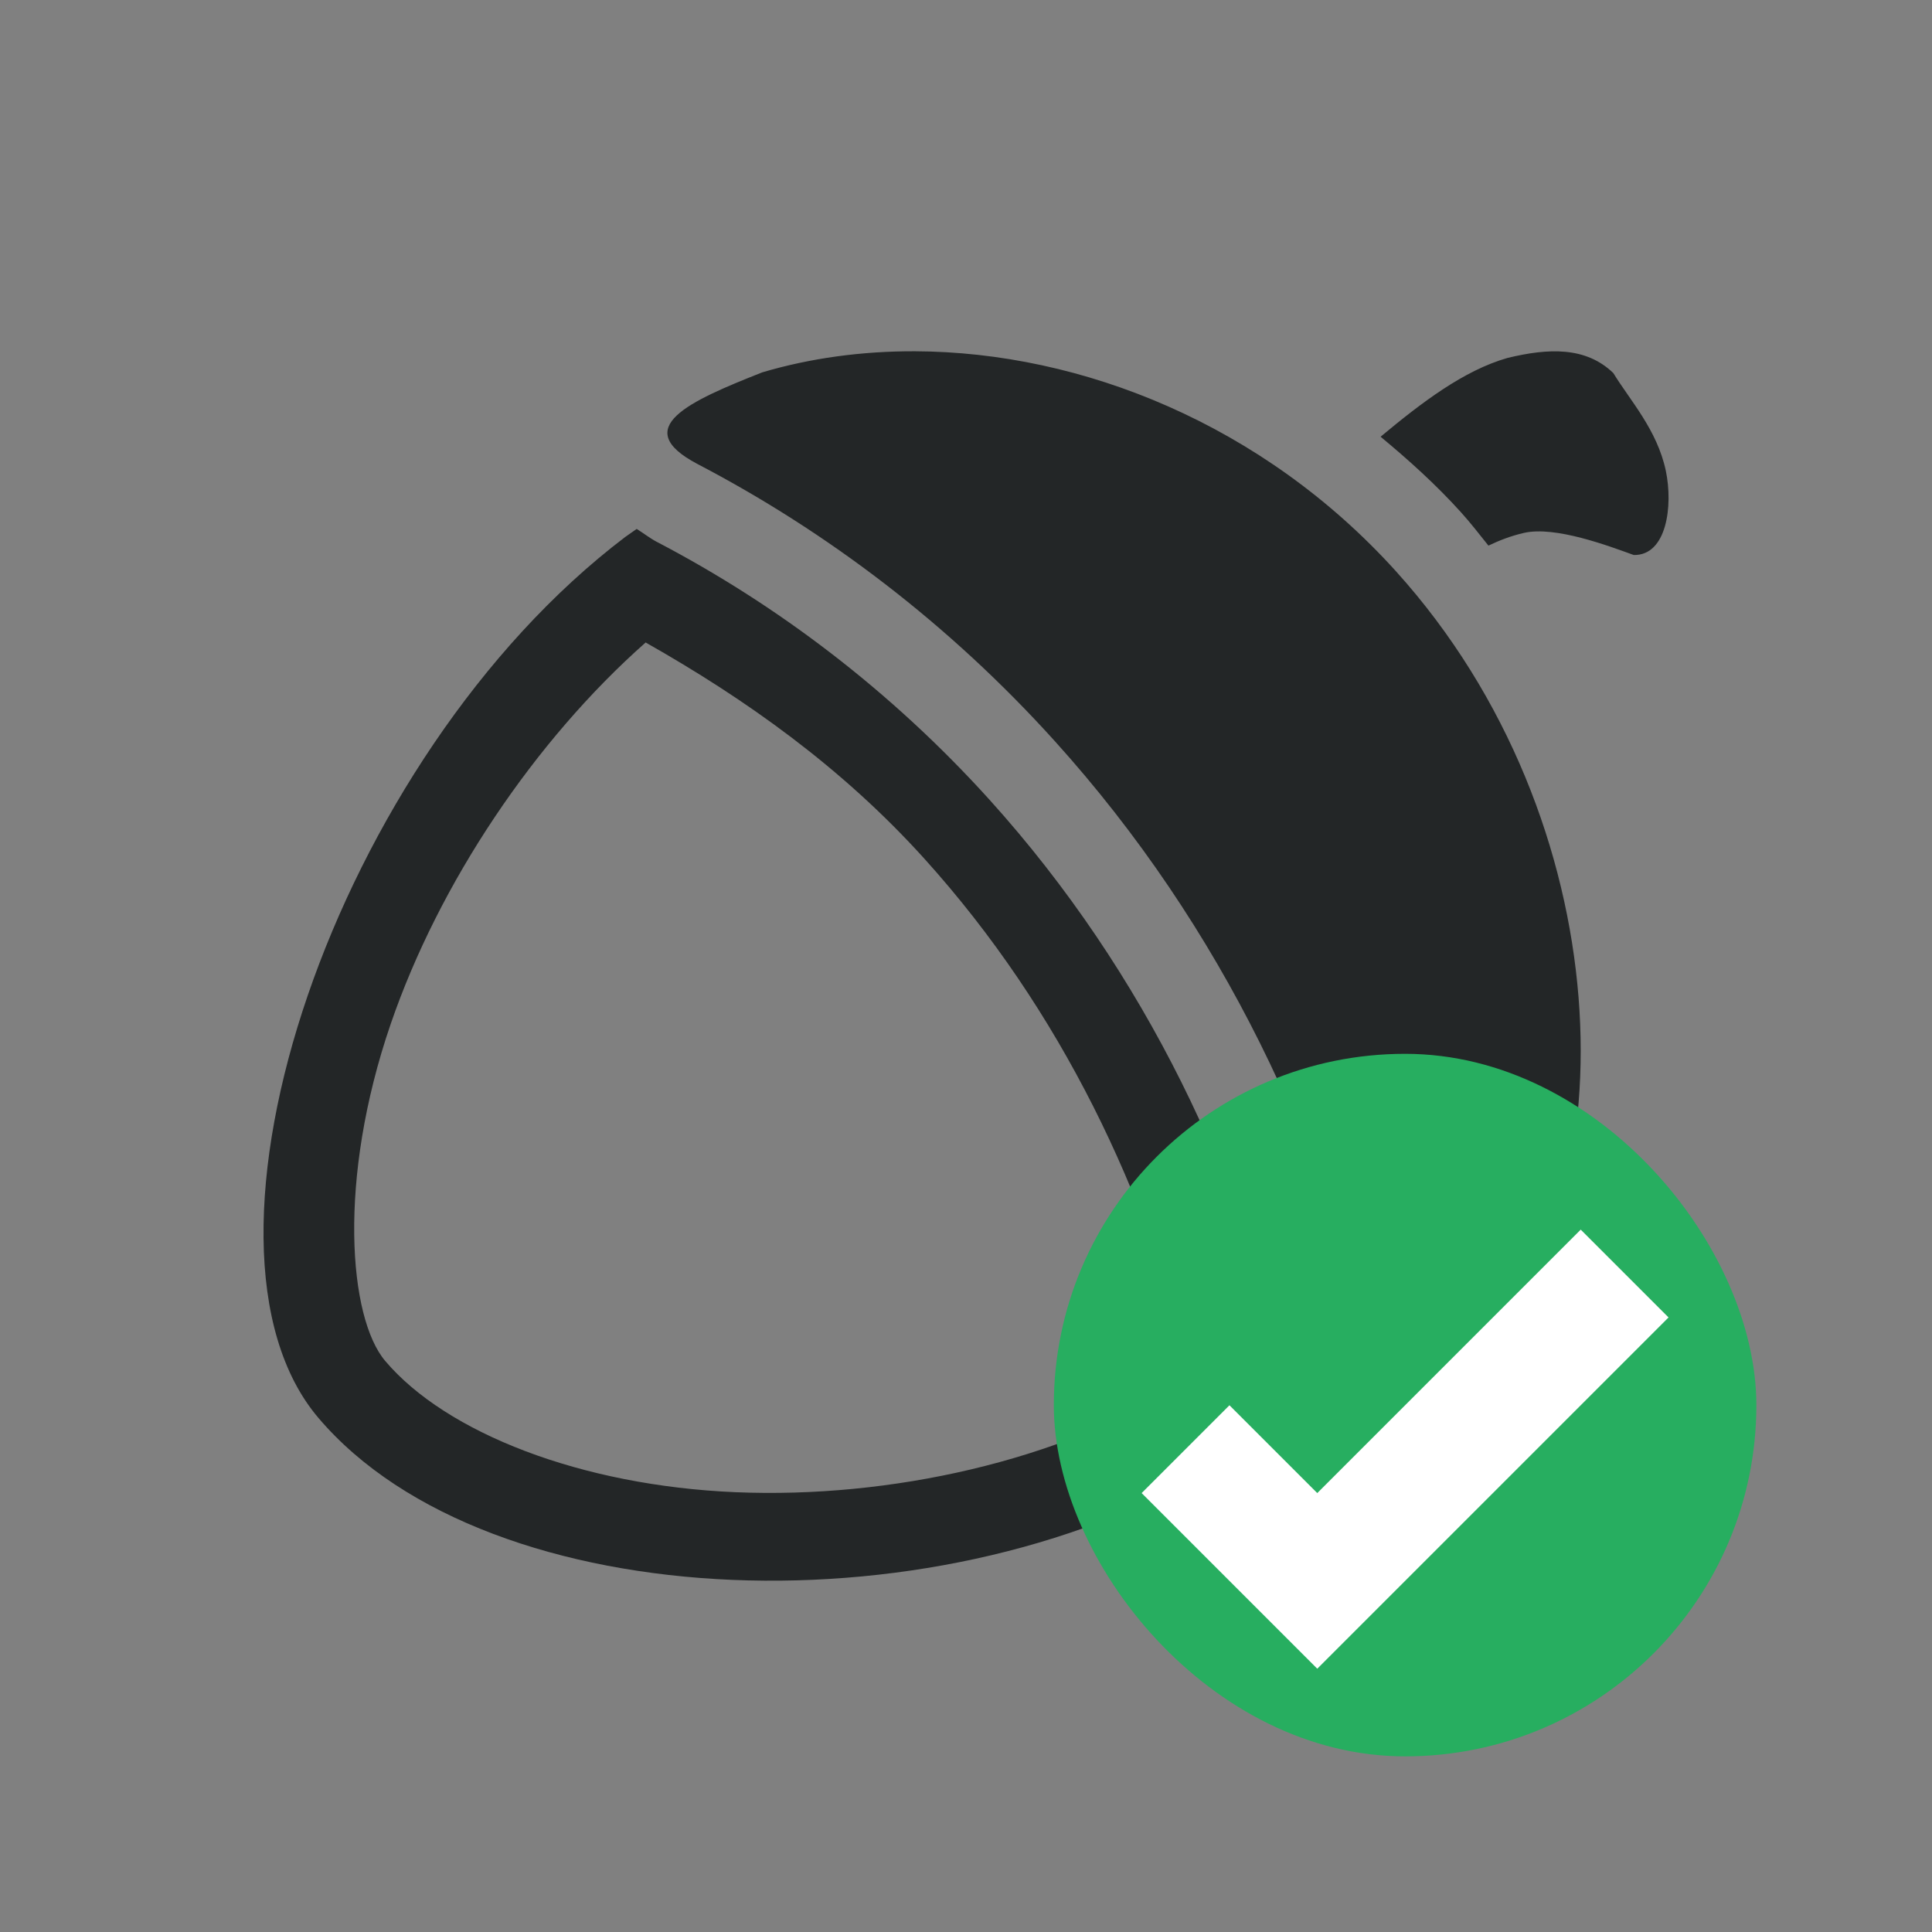 <?xml version="1.0" encoding="UTF-8" standalone="no"?>
<svg
   xmlns:dc="http://purl.org/dc/elements/1.1/"
   xmlns:cc="http://creativecommons.org/ns#"
   xmlns:rdf="http://www.w3.org/1999/02/22-rdf-syntax-ns#"
   xmlns:svg="http://www.w3.org/2000/svg"
   xmlns="http://www.w3.org/2000/svg"
   xmlns:sodipodi="http://sodipodi.sourceforge.net/DTD/sodipodi-0.dtd"
   xmlns:inkscape="http://www.inkscape.org/namespaces/inkscape"
   width="22"
   height="22"
   version="1.1"
   id="svg7"
   sodipodi:docname="nutstore-synchronized-panel.svg"
   inkscape:version="0.92.3 (2405546, 2018-03-11)">
  <rect width="100%" height="100%" fill="#808080" stroke="none"/>
  <sodipodi:namedview
     pagecolor="#ffffff"
     bordercolor="#666666"
     borderopacity="1"
     objecttolerance="10"
     gridtolerance="10"
     guidetolerance="10"
     inkscape:pageopacity="0"
     inkscape:pageshadow="2"
     inkscape:window-width="1920"
     inkscape:window-height="1020"
     id="namedview9"
     showgrid="false"
     inkscape:zoom="20.02"
     inkscape:cx="1.8091908"
     inkscape:cy="11"
     inkscape:window-x="0"
     inkscape:window-y="30"
     inkscape:window-maximized="1"
     inkscape:current-layer="svg7" />
  <defs
     id="defs3">
    <style
       id="current-color-scheme"
       type="text/css">
   .ColorScheme-Text { color:#232627; } .ColorScheme-Highlight { color:#3daee9; }
  </style>
  </defs>
  <path
     style="fill:#232627;stroke-width:1;fill-opacity:1"
     d="M 10.418 4 C 9.814 3.998 9.227 4.078 8.68 4.24 C 7.847 4.569 7.163 4.873 7.941 5.283 C 9.417 6.054 10.807 7.105 12.01 8.438 C 13.924 10.557 15.111 13.097 15.656 15.602 C 15.81 16.468 16.56 15.7 16.867 15.383 C 18.548 13.636 18.465 9.349 15.895 6.504 C 14.386 4.834 12.32 4.007 10.418 4 z M 17.824 4.006 C 17.62 3.987 17.397 4.02 17.166 4.076 C 16.668 4.218 16.188 4.584 15.721 4.973 C 16.039 5.237 16.35 5.516 16.637 5.834 C 16.748 5.957 16.847 6.086 16.949 6.213 C 17.069 6.156 17.198 6.104 17.354 6.068 C 17.712 5.987 18.321 6.218 18.604 6.32 C 18.979 6.327 19.053 5.761 18.969 5.361 C 18.87 4.894 18.563 4.562 18.371 4.248 C 18.214 4.096 18.028 4.025 17.824 4.006 z M 7.25 6.023 C 7.206 6.056 7.163 6.082 7.119 6.115 C 3.809 8.627 1.955 14.178 3.625 16.145 C 5.569 18.434 10.791 18.62 13.979 16.615 C 14.253 16.442 14.504 16.253 14.744 16.055 C 14.712 15.959 14.688 15.863 14.672 15.775 L 14.68 15.812 C 14.169 13.465 13.053 11.085 11.268 9.107 C 10.146 7.866 8.852 6.888 7.479 6.17 L 7.477 6.17 L 7.475 6.168 C 7.401 6.129 7.326 6.07 7.25 6.023 z M 7.352 7.316 C 8.488 7.959 9.585 8.736 10.525 9.777 C 12.092 11.512 13.07 13.6 13.578 15.672 C 13.533 15.702 13.491 15.741 13.445 15.77 C 12.072 16.633 10.139 17.066 8.377 16.992 C 6.615 16.918 5.081 16.316 4.387 15.498 C 3.971 15.008 3.84 13.434 4.449 11.66 C 5 10.055 6.087 8.435 7.352 7.316 z "
     id="path863" />
  <g
     id="g857"
     transform="translate(-421.714,-524.789)">
    <path
       inkscape:connector-curvature="0"
       id="path4142"
       style="fill:#ffffff;fill-opacity:1;fill-rule:evenodd;stroke:none;stroke-width:1px;stroke-linecap:butt;stroke-linejoin:miter;stroke-opacity:1"
       d="m 440.214,540.291 -2.25,2.25 -0.75,-0.75 -0.75,0.75 0.75,0.75 0.75,0.75 3,-3 z" />
    <g
       id="layer1-9"
       transform="translate(426.714,-500.571)">
      <rect
         id="rect4153"
         style="opacity:1;fill:#27ae60;fill-opacity:1;stroke:none"
         width="8"
         height="8"
         x="7"
         y="1037.36"
         ry="4" />
      <path
         inkscape:connector-curvature="0"
         id="path4142-5"
         style="fill:#ffffff;fill-opacity:1;fill-rule:evenodd;stroke:none;stroke-width:1px;stroke-linecap:butt;stroke-linejoin:miter;stroke-opacity:1"
         d="m 13,1039.362 -3,3 -1,-1 -1,1 1,1 1,1 4,-4 z" />
    </g>
  </g>
</svg>
